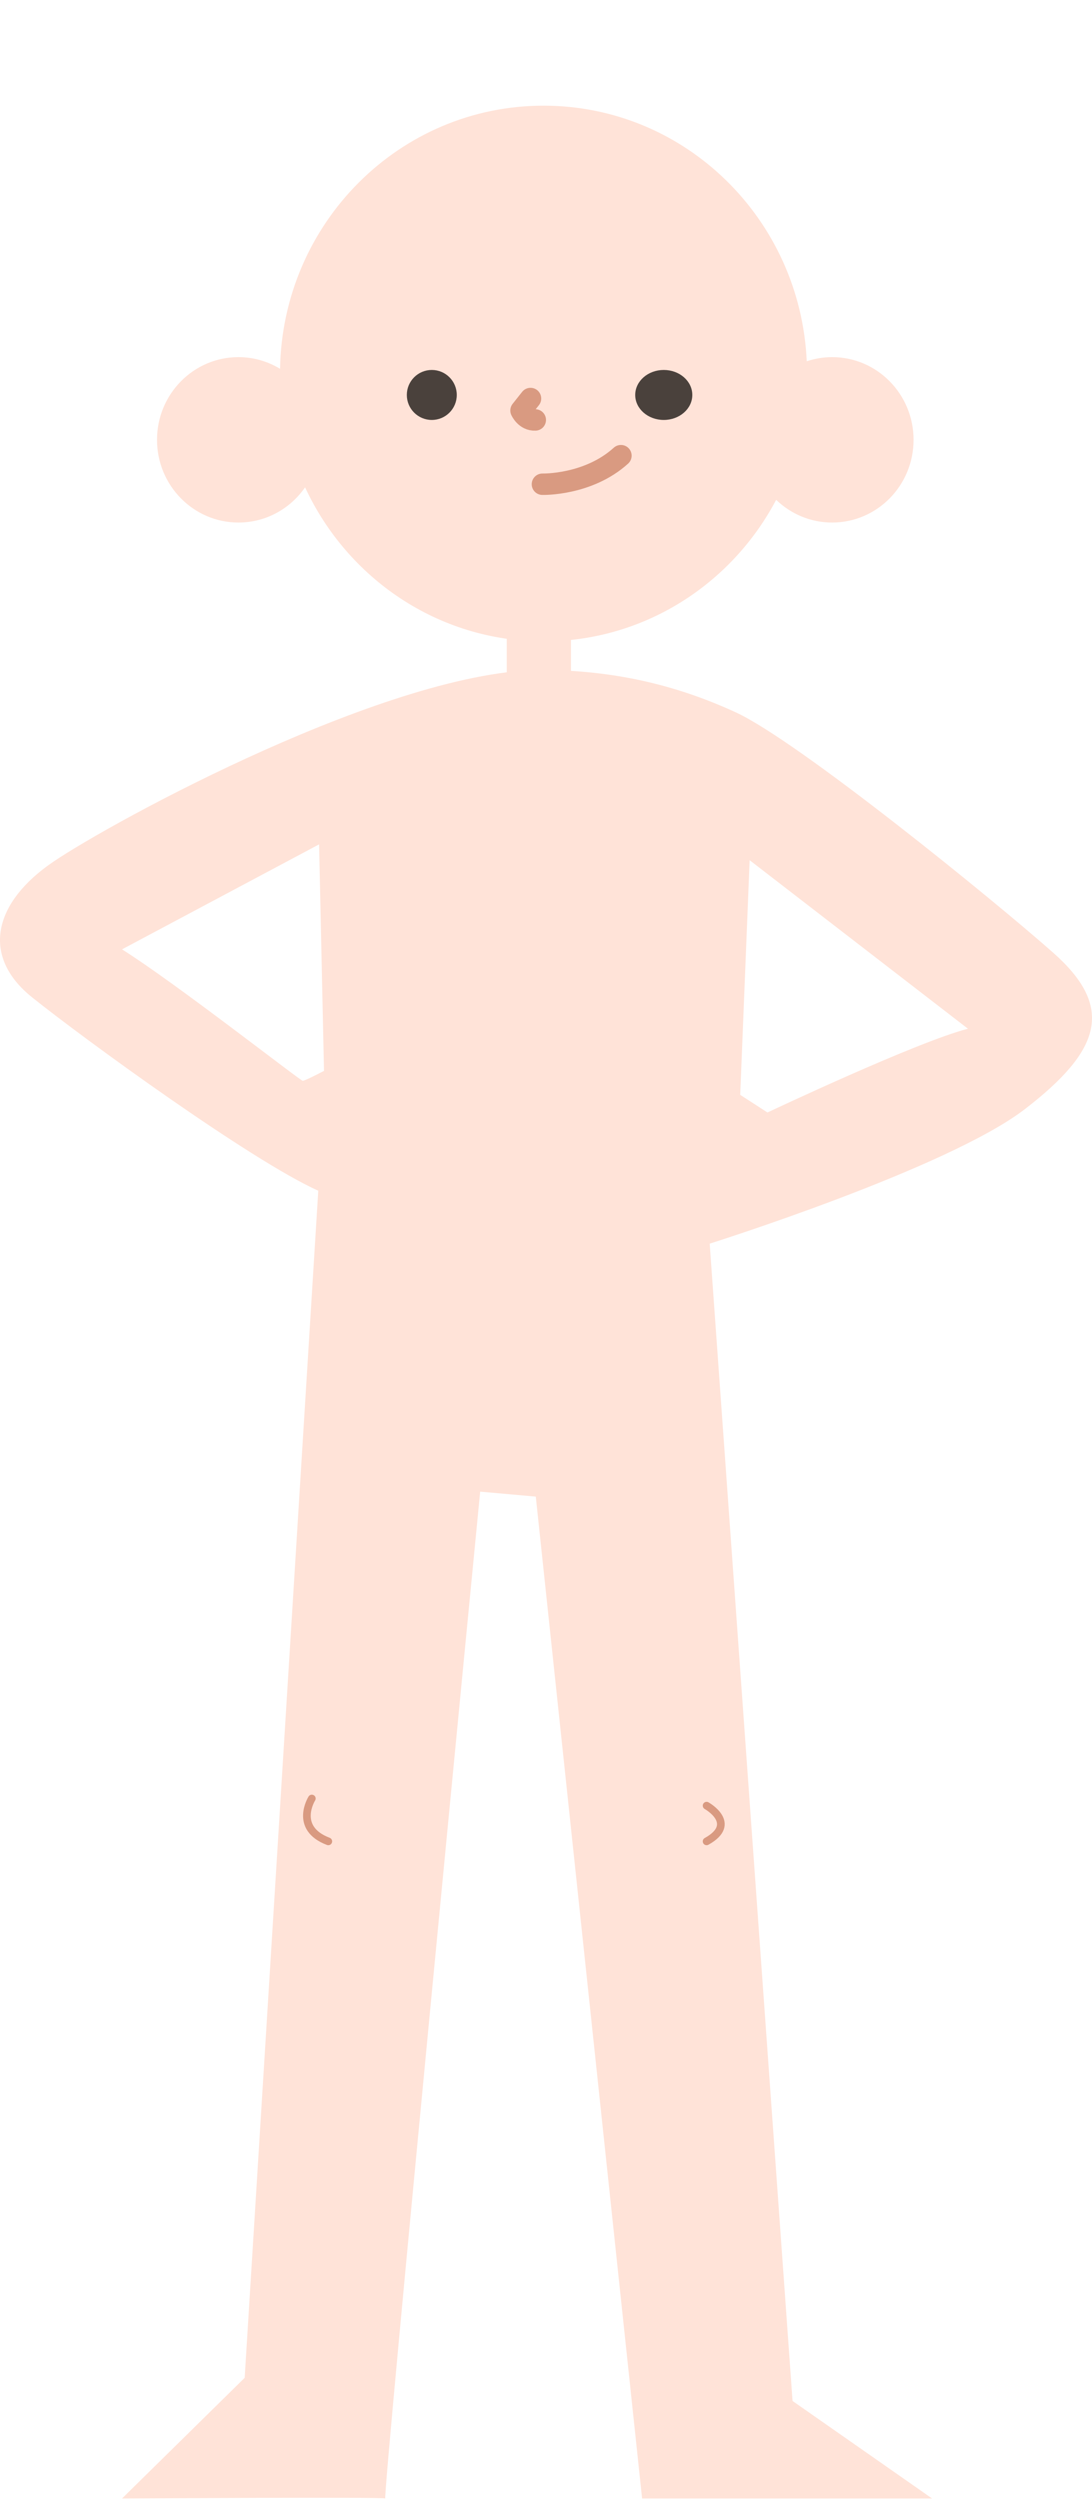 <svg width="153" height="350" viewBox="0 0 153 350" fill="none" xmlns="http://www.w3.org/2000/svg">
<path d="M147.557 133.376C139.002 125.815 111.81 103.748 103.102 99.736C94.395 95.723 85.687 93.871 76.215 93.796C55.014 93.623 15.834 114.975 7.471 120.645C-0.892 126.315 -2.727 133.839 4.492 139.625C11.711 145.412 35.084 162.425 44.593 166.706L34.281 332.897L17.095 349.794C17.095 349.794 54.446 349.563 53.988 349.794C53.53 350.026 67.278 208.833 67.278 208.833L75.07 209.527L89.964 349.794H130.6L111.046 336.138L99.436 174.113C99.436 174.113 132.74 163.62 143.585 155.287C154.432 146.954 156.111 140.936 147.557 133.376ZM42.417 151.313C42.072 151.313 24.657 137.657 17.095 132.911L44.708 118.212L45.396 149.923C45.396 149.923 42.76 151.313 42.417 151.313ZM107.531 155.75L103.713 153.282L105.033 120.43L135.619 144.023C128.419 145.875 107.531 155.75 107.531 155.75Z" fill="#FFE3D8"/>
<path d="M75.5 98.794C73.016 98.794 71 97.512 71 95.929V83.659C71 82.078 73.014 80.794 75.5 80.794C77.984 80.794 80 82.076 80 83.659V95.929C80 97.512 77.986 98.794 75.5 98.794Z" fill="#FFE3D8"/>
<path d="M43.69 251.795C43.69 251.795 41.084 255.932 46 257.795" stroke="#D99A81" stroke-width="1.074" stroke-miterlimit="10" stroke-linecap="round" stroke-linejoin="round"/>
<path d="M116.588 49.997C115.346 49.997 114.153 50.206 113.033 50.577C112.143 30.669 96.001 14.794 76.162 14.794C55.971 14.794 39.589 31.231 39.239 51.633C37.531 50.602 35.545 49.997 33.412 49.997C27.11 49.997 22 55.181 22 61.577C22 67.971 27.109 73.157 33.412 73.157C37.273 73.157 40.679 71.207 42.744 68.228C48.652 80.961 61.374 89.794 76.162 89.794C90.269 89.794 102.521 81.769 108.749 69.978C110.794 71.943 113.548 73.157 116.588 73.157C122.889 73.157 128 67.973 128 61.577C128 55.181 122.889 49.997 116.588 49.997Z" fill="#FFE3D8"/>
<path d="M64 55.294C64 53.361 62.433 51.794 60.5 51.794C58.567 51.794 57 53.361 57 55.294C57 57.228 58.567 58.794 60.5 58.794C62.433 58.794 64 57.228 64 55.294Z" fill="#4A413C"/>
<path d="M97 55.294C97 53.361 95.21 51.794 93 51.794C90.79 51.794 89 53.361 89 55.294C89 57.228 90.79 58.794 93 58.794C95.21 58.794 97 57.228 97 55.294Z" fill="#4A413C"/>
<path d="M74.331 55.794L73 57.471C73 57.471 73.611 58.861 75 58.792" stroke="#D99A81" stroke-width="3" stroke-miterlimit="10" stroke-linecap="round" stroke-linejoin="round"/>
<path d="M76 67.793C76 67.793 82.391 67.967 87 63.794" stroke="#D99A81" stroke-width="3" stroke-miterlimit="10" stroke-linecap="round" stroke-linejoin="round"/>
<path d="M99 252.795C99 252.795 103.5 255.295 99 257.795" stroke="#D99A81" stroke-width="1.074" stroke-miterlimit="10" stroke-linecap="round" stroke-linejoin="round"/>
</svg>
